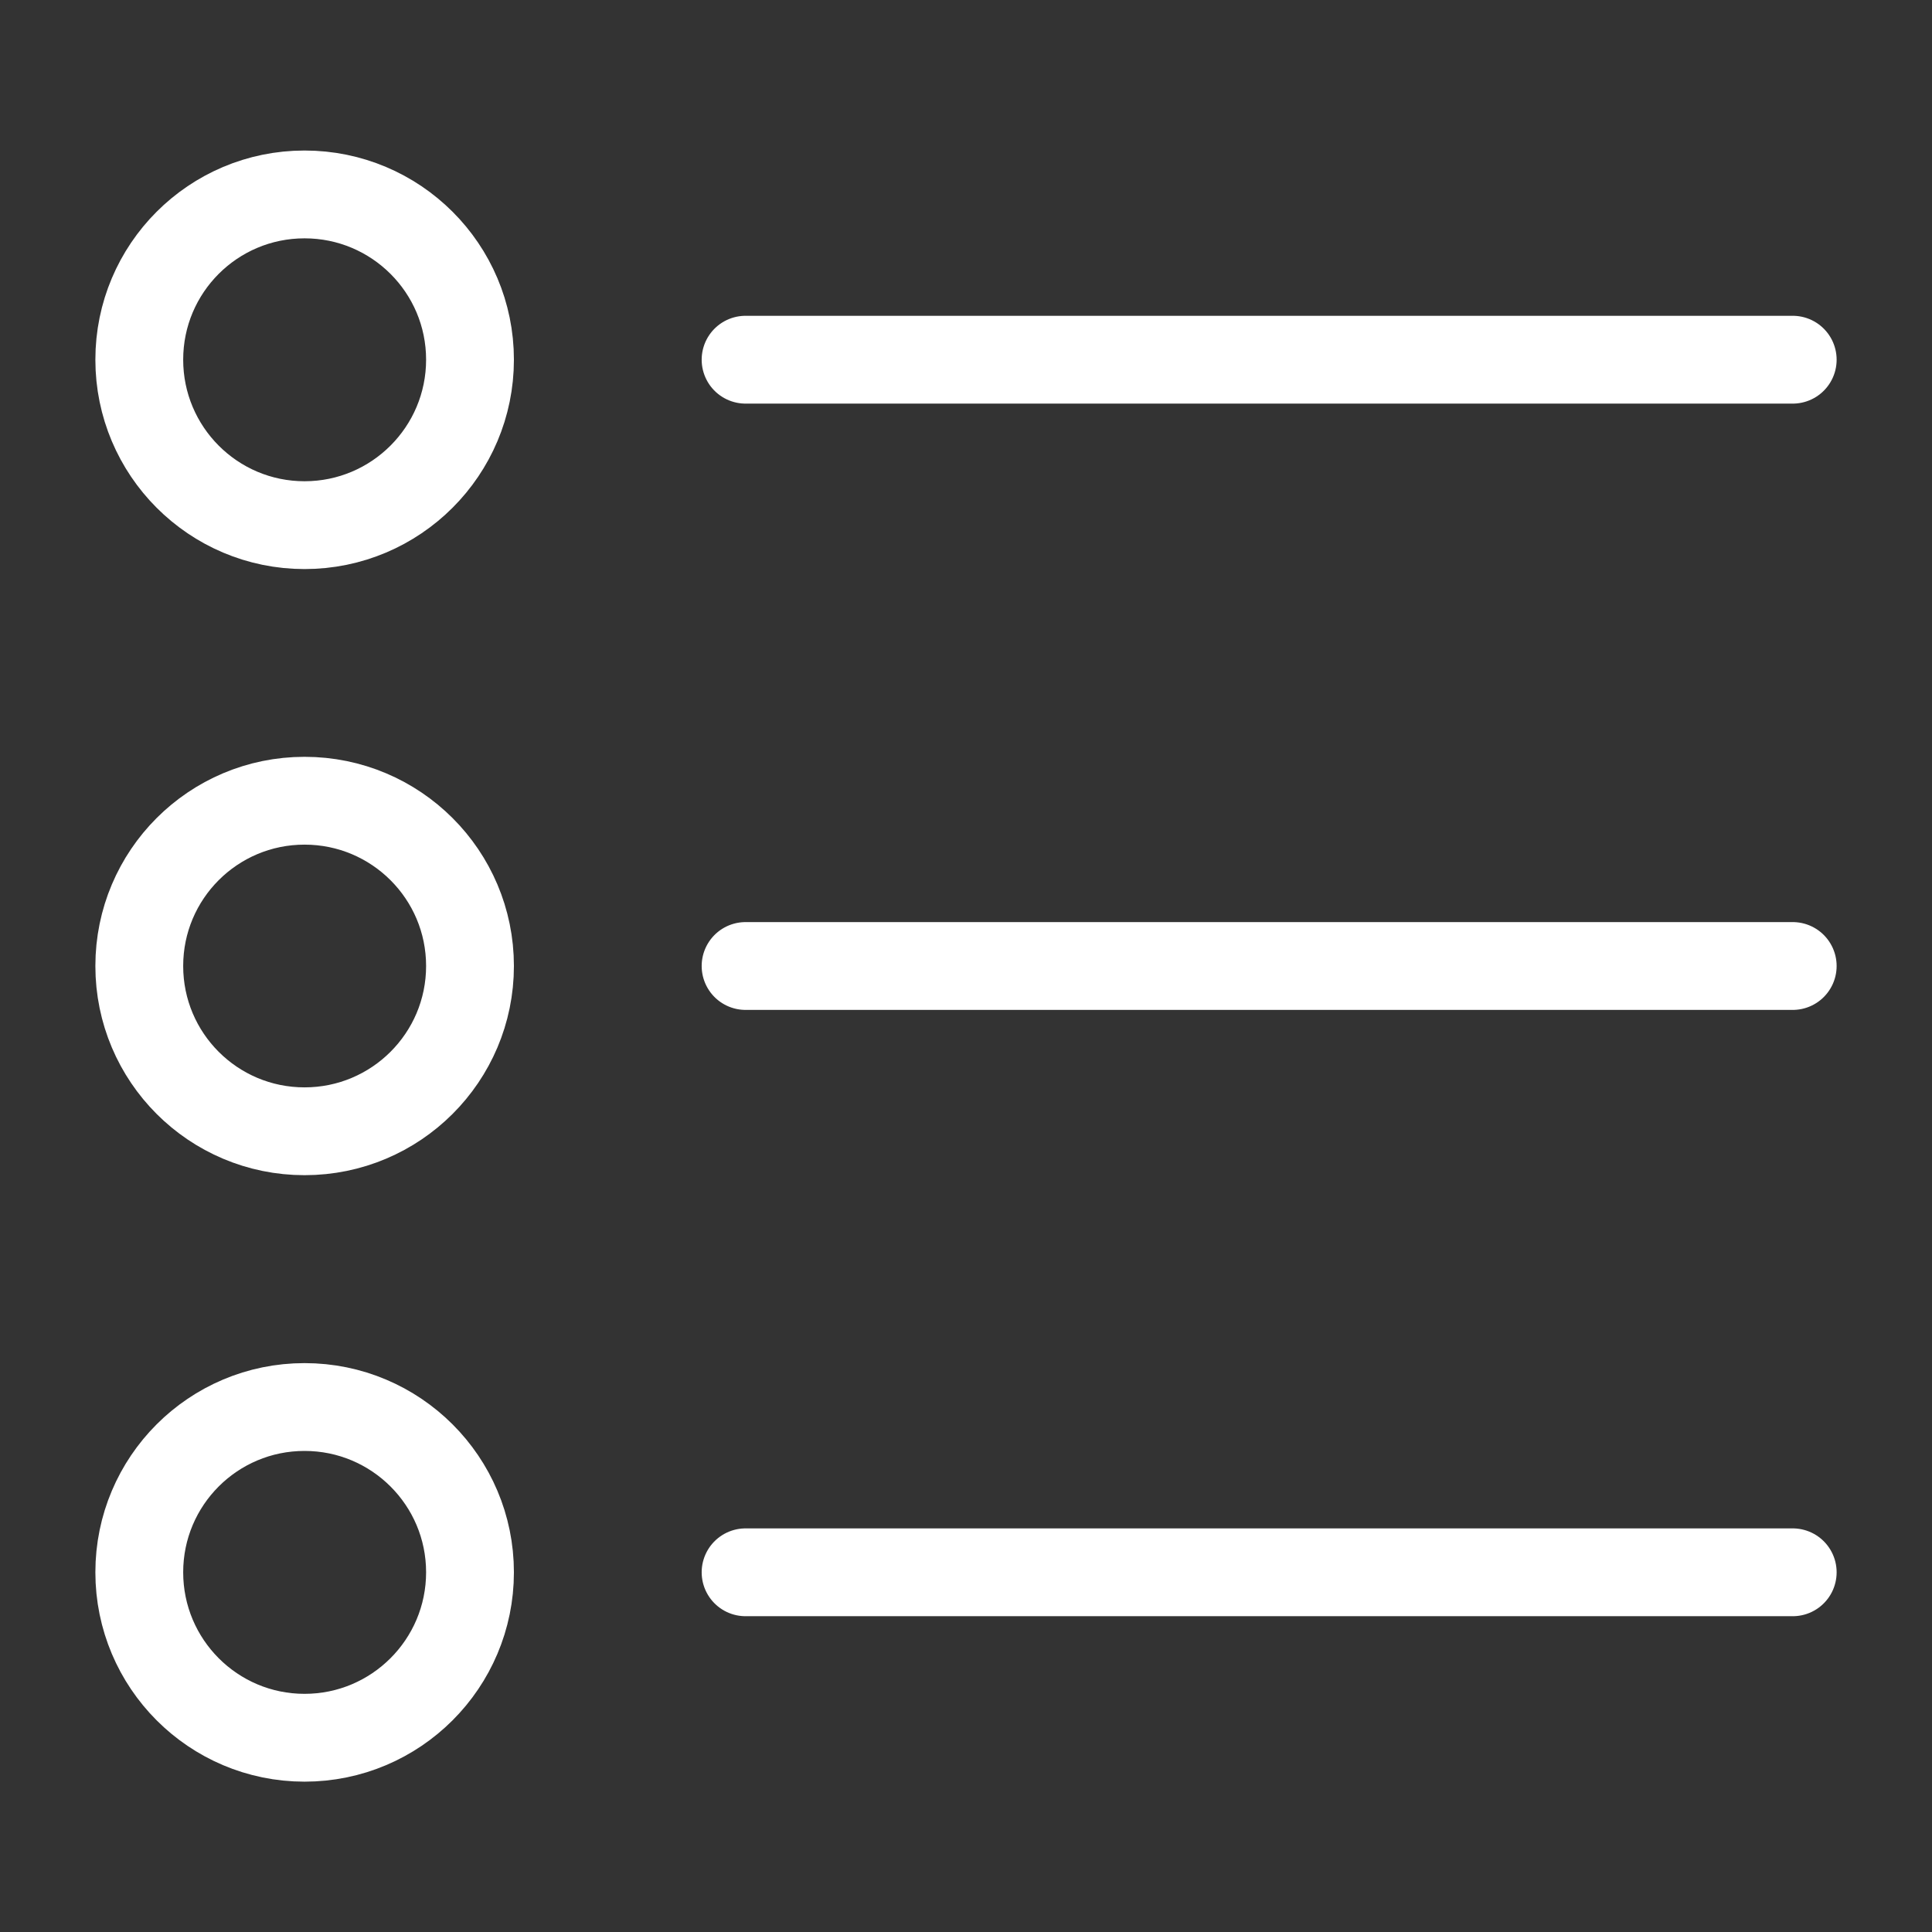 <svg width="11" height="11" viewBox="0 0 11 11" fill="none" xmlns="http://www.w3.org/2000/svg">
<rect x="0" y="0" width="11" height="11" fill="#333333" stroke="none"/>
<g clip-path="url(#clip0_2196_3920)">
<path d="M4.245 2.048H10.207" stroke="white" stroke-width="0.5" stroke-miterlimit="10" stroke-linecap="round" stroke-linejoin="round"/>
<path d="M4.245 5.5H10.207" stroke="white" stroke-width="0.5" stroke-miterlimit="10" stroke-linecap="round" stroke-linejoin="round"/>
<path d="M4.245 8.952H10.207" stroke="white" stroke-width="0.5" stroke-miterlimit="10" stroke-linecap="round" stroke-linejoin="round"/>
<path d="M1.734 2.99C2.254 2.99 2.676 2.568 2.676 2.048C2.676 1.528 2.254 1.107 1.734 1.107C1.214 1.107 0.793 1.528 0.793 2.048C0.793 2.568 1.214 2.99 1.734 2.99Z" stroke="white" stroke-width="0.5" stroke-miterlimit="10" stroke-linecap="round" stroke-linejoin="round"/>
<path d="M1.734 6.441C2.254 6.441 2.676 6.02 2.676 5.5C2.676 4.98 2.254 4.559 1.734 4.559C1.214 4.559 0.793 4.98 0.793 5.5C0.793 6.02 1.214 6.441 1.734 6.441Z" stroke="white" stroke-width="0.5" stroke-miterlimit="10" stroke-linecap="round" stroke-linejoin="round"/>
<path d="M1.734 9.894C2.254 9.894 2.676 9.472 2.676 8.952C2.676 8.432 2.254 8.011 1.734 8.011C1.214 8.011 0.793 8.432 0.793 8.952C0.793 9.472 1.214 9.894 1.734 9.894Z" stroke="white" stroke-width="0.5" stroke-miterlimit="10" stroke-linecap="round" stroke-linejoin="round"/>
</g>
<defs>
<clipPath id="clip0_2196_3920">
<rect width="10" height="10" fill="white" transform="translate(0.5 0.5)"/>
</clipPath>
</defs>
</svg>
